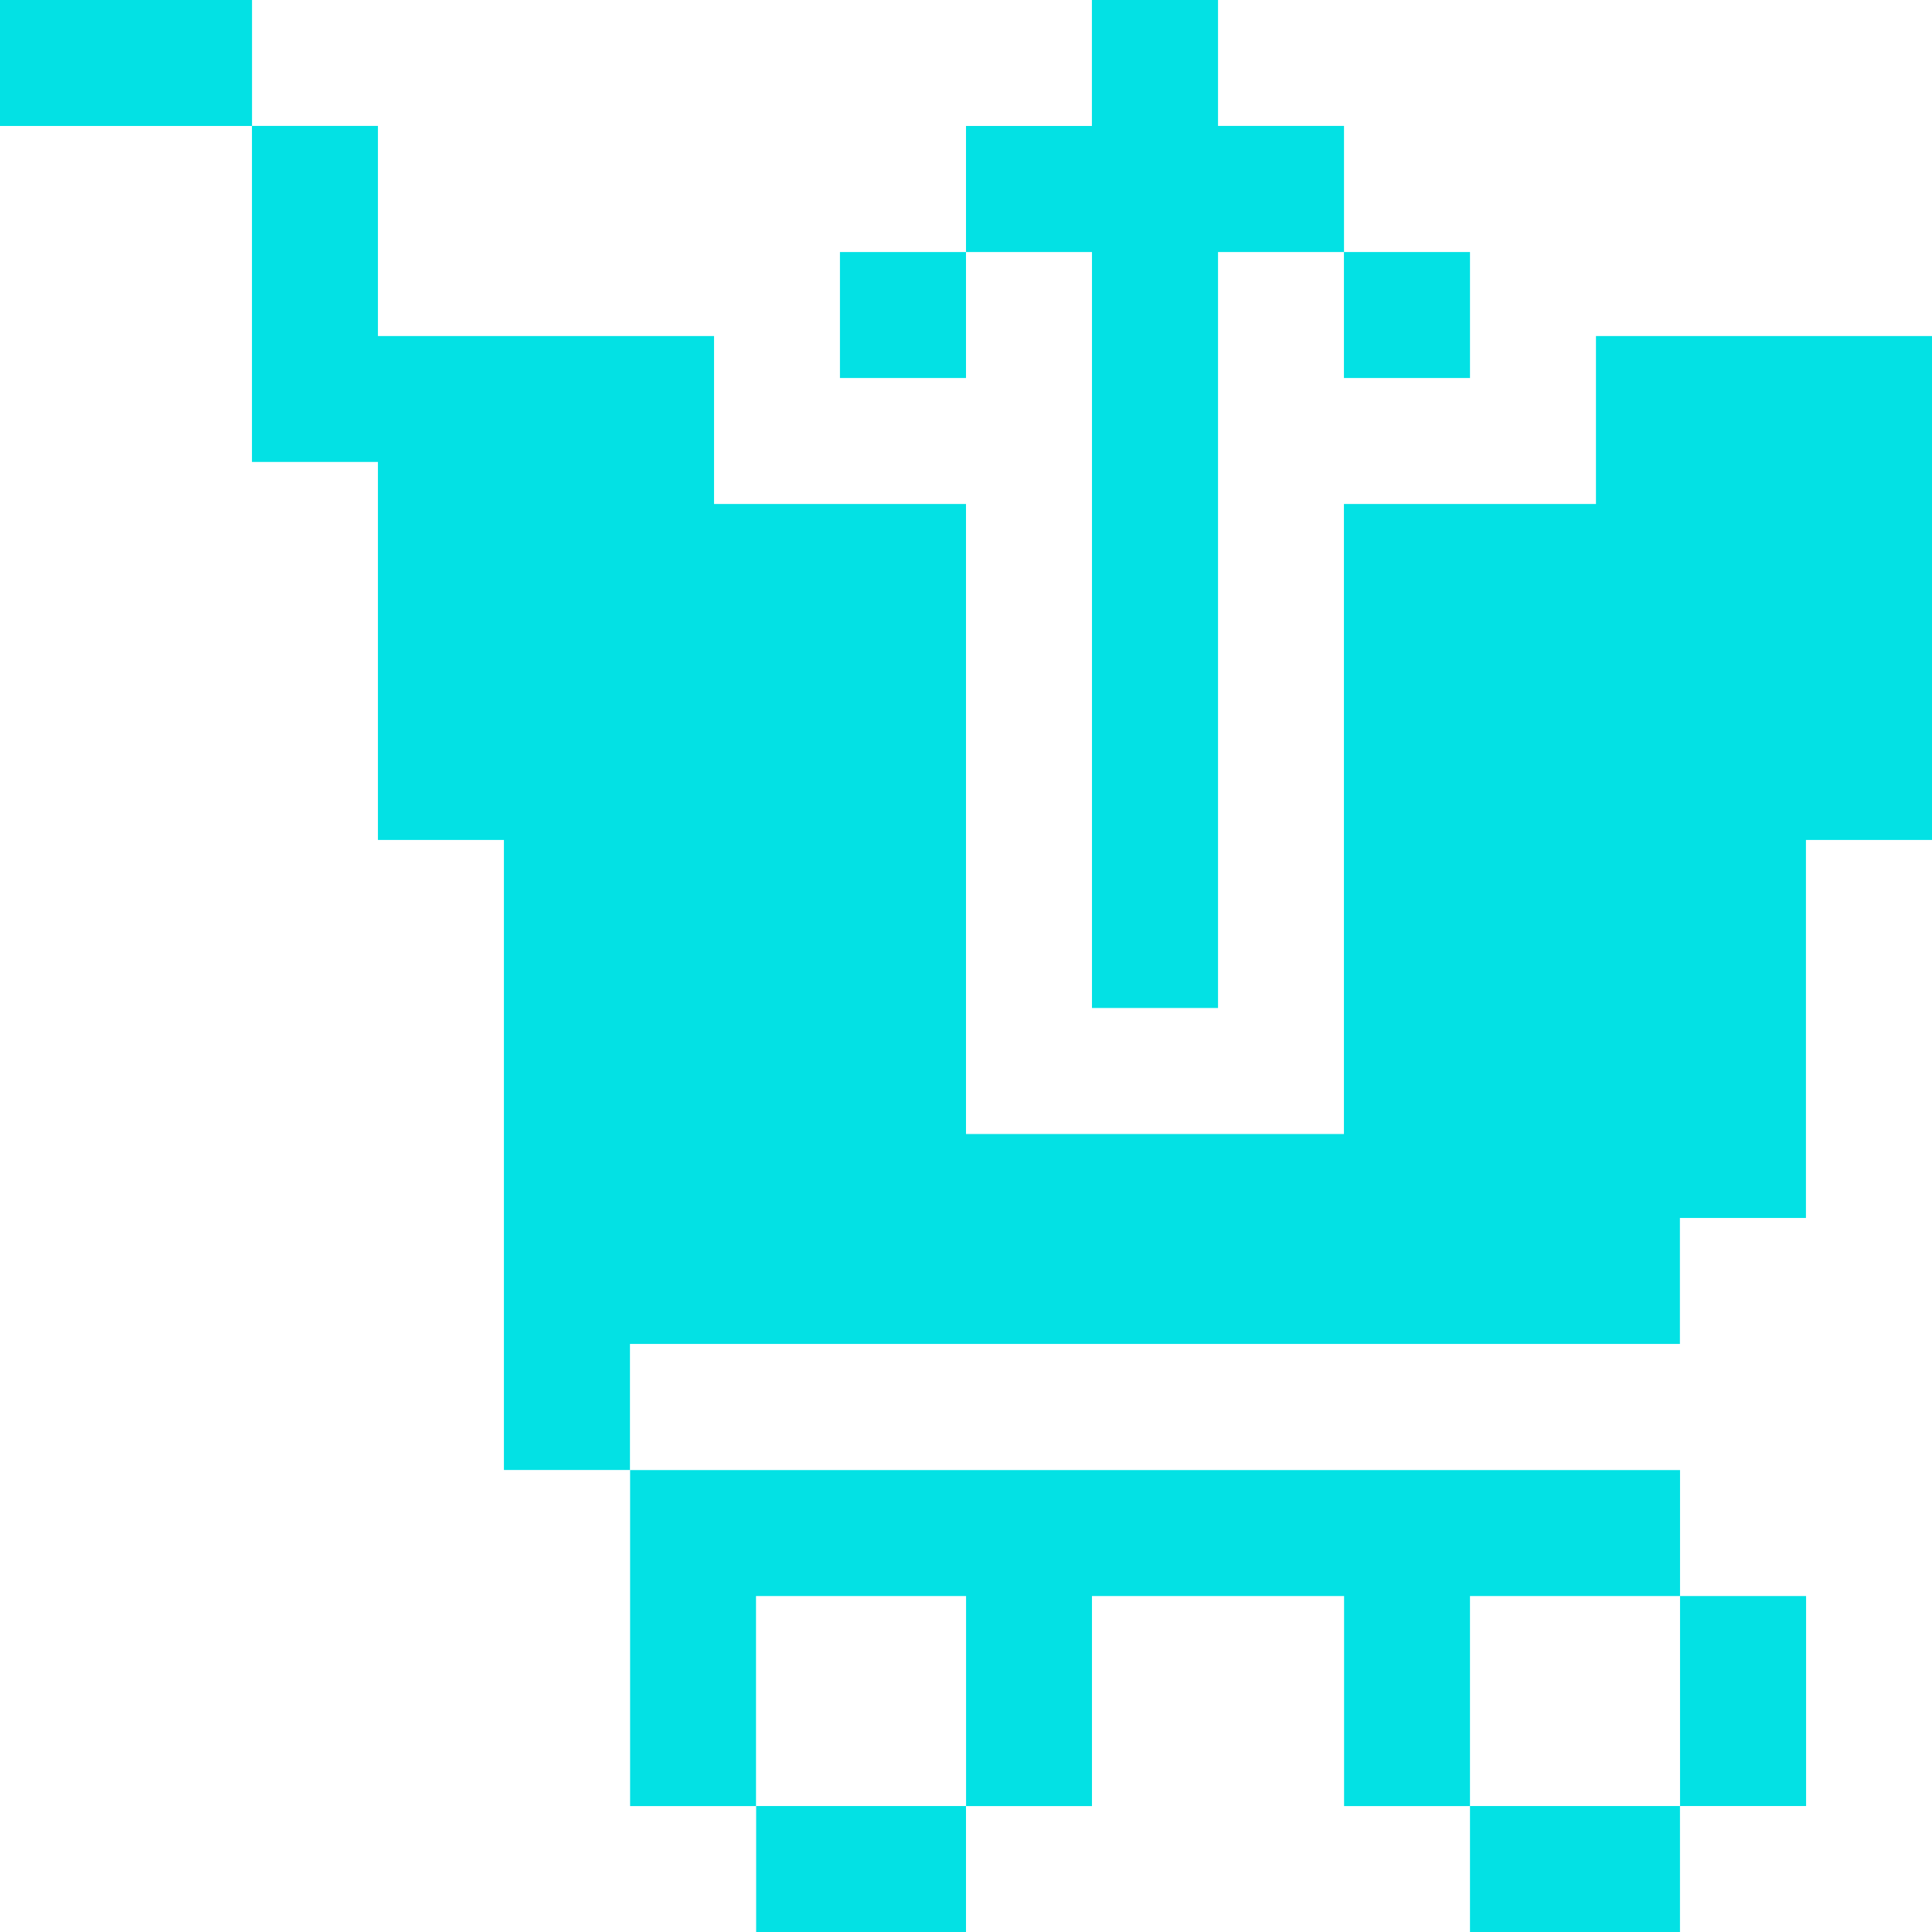 <svg xmlns="http://www.w3.org/2000/svg" width="29" height="29" fill="none"><path fill="#03E1E4" d="M3.783 0H0v1.891h3.783V0z"/><path fill="#03E1E4" d="M23.956 5.044v2.521h-3.783v9.457H14.5V7.565h-3.782V5.044H5.673V1.89H3.782v5.044h1.891v5.674h1.891v9.457h1.892v-1.892h15.76v-1.891h1.892v-5.674H29V5.044h-5.044zm-9.455 22.065H11.35V29h3.15v-1.891zm10.717 0h-3.153V29h3.152v-1.891zm1.892-3.152h-1.892v3.152h1.892v-3.152z"/><path fill="#03E1E4" d="M22.066 22.066H9.458v5.044h1.89v-3.153h3.153v3.153h1.89v-3.153h3.784v3.153h1.89v-3.153h3.153v-1.891h-3.152zM18.283 1.891V0H16.39v1.891H14.5v1.892h1.891V15.13h1.892V3.783h1.891V1.89h-1.891zM14.5 3.783h-1.892v1.891H14.5V3.783z"/><path fill="#03E1E4" d="M22.065 3.783h-1.892v1.891h1.892V3.783z"/></svg>